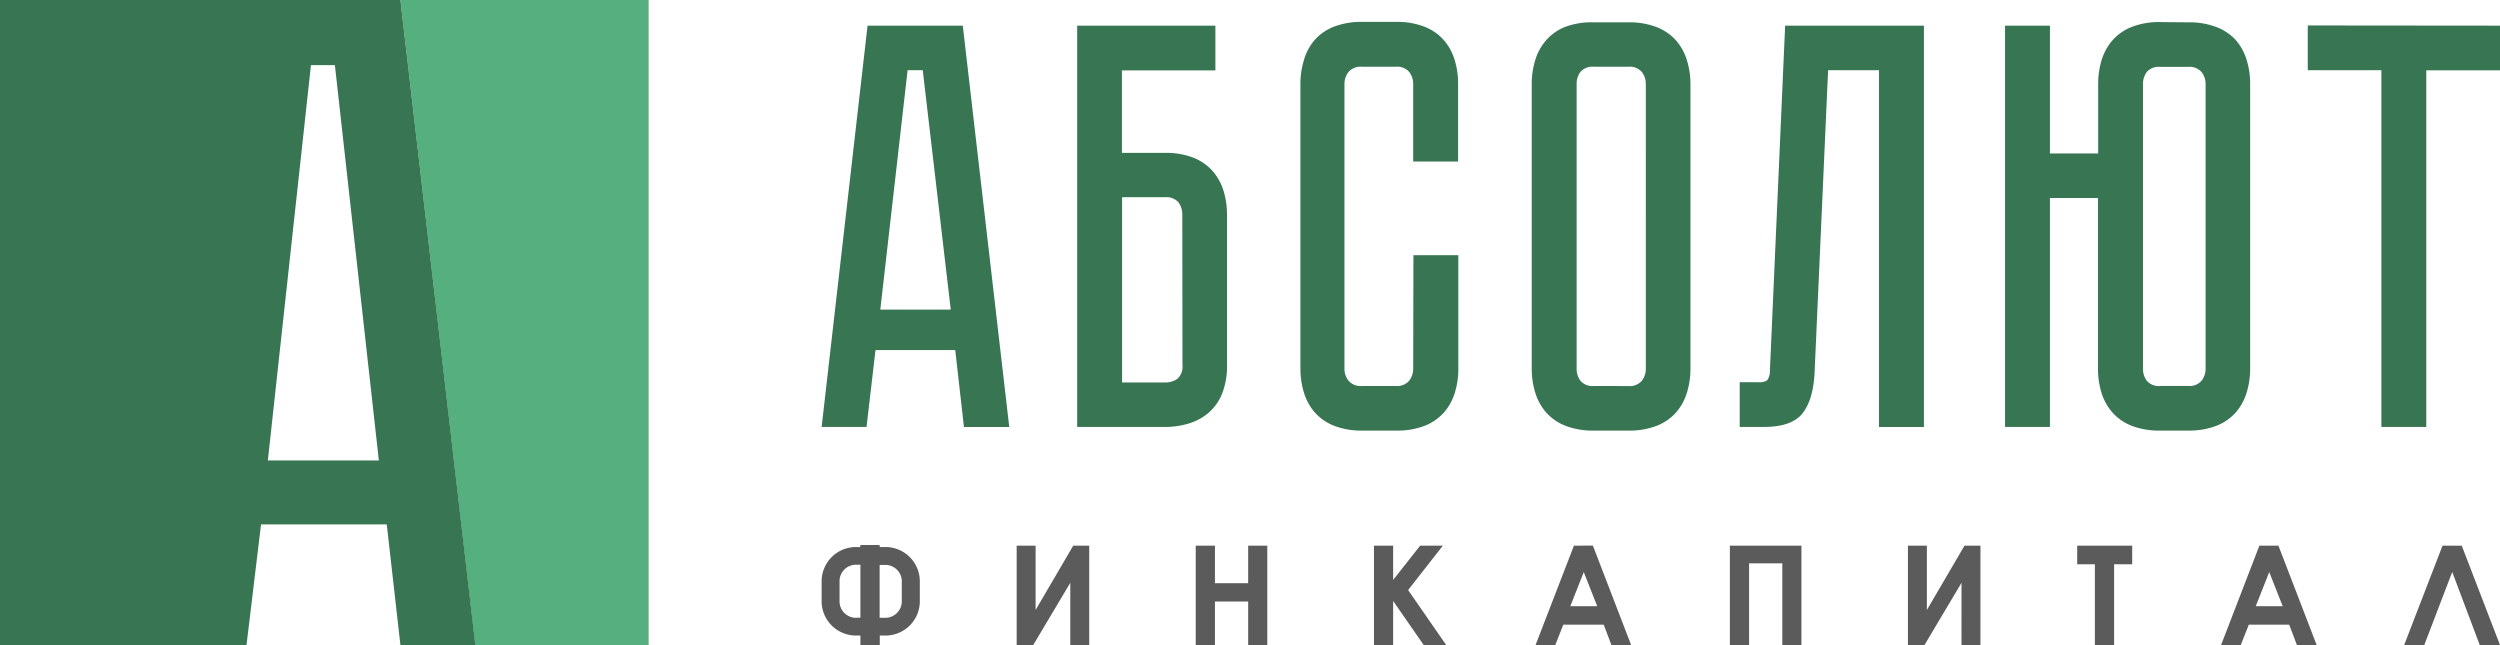 <svg width="279" height="72" fill="none" xmlns="http://www.w3.org/2000/svg">
  <g clip-path="url(#clip0)">
    <path d="M106.605 39.068h-8.898l-1.003 8.58h-5.01L96.82 2.864h10.627l5.186 44.786h-5.056l-.972-8.581zm-.501-4.515l-3.126-26.72h-1.689l-3.046 26.715 7.861.005zM130 17.062a8.397 8.397 0 013.207.548 5.598 5.598 0 012.139 1.497c.55.64.96 1.388 1.203 2.195.262.87.392 1.772.385 2.68v16.762a8.293 8.293 0 01-.551 3.193 5.574 5.574 0 01-1.503 2.13 6.057 6.057 0 01-2.205 1.193 9.11 9.11 0 01-2.69.389h-9.771V2.863h15.423v4.99h-10.432v9.209H130zm1.944 6.884a2.253 2.253 0 00-.421-1.357 1.764 1.764 0 00-1.503-.578h-4.795V42.68h4.795c.498.02.989-.128 1.393-.42a1.795 1.795 0 00.551-1.496l-.02-16.818zM157.739 28.481h5.01v12.652a9.006 9.006 0 01-.386 2.68 6.036 6.036 0 01-1.197 2.194 5.597 5.597 0 01-2.14 1.497 8.415 8.415 0 01-3.207.549h-3.757a8.415 8.415 0 01-3.207-.549 5.57 5.57 0 01-2.14-1.497 6 6 0 01-1.197-2.195 9.04 9.04 0 01-.391-2.679V9.383a9.04 9.04 0 01.391-2.678c.23-.812.63-1.567 1.172-2.215a5.584 5.584 0 012.14-1.497 8.397 8.397 0 013.206-.549h3.758a8.394 8.394 0 013.207.549 5.605 5.605 0 012.14 1.497c.548.64.956 1.388 1.197 2.195.263.869.393 1.772.386 2.679v8.665h-5.011V9.384c.01-.49-.15-.97-.45-1.357a1.778 1.778 0 00-1.504-.579h-3.758a1.774 1.774 0 00-1.503.579 2.145 2.145 0 00-.456 1.357v31.75c-.009.49.152.97.456 1.356a1.77 1.77 0 001.503.584h3.758a1.779 1.779 0 001.504-.584c.301-.388.46-.867.45-1.357l.026-12.652zM181.719 2.494a8.399 8.399 0 013.207.55 5.601 5.601 0 012.14 1.496 6 6 0 011.197 2.195c.265.868.397 1.771.391 2.679v31.72a8.975 8.975 0 01-.391 2.678 6 6 0 01-1.197 2.196 5.595 5.595 0 01-2.14 1.496 8.418 8.418 0 01-3.207.55h-3.843a8.421 8.421 0 01-3.207-.55 5.574 5.574 0 01-2.139-1.496 6.016 6.016 0 01-1.198-2.196 9.007 9.007 0 01-.39-2.679V9.384a9.04 9.04 0 01.39-2.68 6.006 6.006 0 011.218-2.214 5.58 5.58 0 012.139-1.497 8.405 8.405 0 013.187-.499h3.843zm0 40.59a1.78 1.78 0 001.504-.584c.301-.388.46-.866.45-1.357V9.384c.01-.49-.15-.969-.45-1.357a1.787 1.787 0 00-1.504-.579h-3.843a1.766 1.766 0 00-1.503.579 2.245 2.245 0 00-.421 1.357v31.75c-.011.485.137.961.421 1.356a1.755 1.755 0 001.503.584l3.843.01zM214.709 2.863V47.65h-5.01V7.832h-5.683l-1.503 33.62c-.087 2.066-.529 3.614-1.328 4.645-.798 1.031-2.234 1.547-4.309 1.547h-2.725v-4.99h2.074c.35.045.705-.034 1.002-.224.199-.294.301-.643.291-.997l1.703-38.57h15.488zM244.201 2.494a8.398 8.398 0 013.207.548c.81.312 1.535.808 2.12 1.447a6 6 0 011.197 2.195c.265.869.397 1.772.391 2.68v31.769a8.975 8.975 0 01-.391 2.679 6 6 0 01-1.197 2.195 5.595 5.595 0 01-2.14 1.497 8.418 8.418 0 01-3.207.548h-3.111a8.406 8.406 0 01-3.207-.548 5.578 5.578 0 01-2.14-1.497 6.057 6.057 0 01-1.202-2.195 9.006 9.006 0 01-.386-2.68V22.096h-5.361v25.553h-5.011V2.863h5.011v14.263h5.381V9.383a9.07 9.07 0 01.386-2.679 6.044 6.044 0 011.203-2.195 5.58 5.58 0 012.139-1.497 8.392 8.392 0 013.207-.548l3.111.03zm1.945 6.904a2.15 2.15 0 00-.451-1.357 1.787 1.787 0 00-1.504-.578h-3.111a1.77 1.77 0 00-1.503.578 2.253 2.253 0 00-.421 1.357v31.735c-.01.485.137.961.421 1.357a1.756 1.756 0 001.503.583h3.111a1.779 1.779 0 001.504-.583c.301-.388.46-.867.451-1.357V9.398zM279 2.863v4.989h-8.227v39.796h-5.011V7.832h-8.217v-4.99l21.455.02z" fill="#377553"/>
    <path d="M72.388 0v72.06h-19.35L44.684 0h27.703z" fill="#55AF7E"/>
    <path d="M0 0v72.06h27.503l1.629-13.54h14.03l1.532 13.54h8.363L44.684 0H0zm29.893 51.386l4.81-44.117h2.671l4.905 44.117H29.893z" fill="#377553"/>
    <path d="M98.809 61.049h-.641v-.23h-2.16v.23h-.501a3.847 3.847 0 00-2.693 1.123 3.813 3.813 0 00-1.12 2.683V67.1a3.813 3.813 0 001.119 2.702 3.847 3.847 0 002.709 1.125h.501v1.122h2.16v-1.122h.64a3.847 3.847 0 002.71-1.125 3.814 3.814 0 001.119-2.702v-2.245a3.815 3.815 0 00-1.131-2.694 3.848 3.848 0 00-2.712-1.112zm-3.287 7.897a1.843 1.843 0 01-1.294-.54 1.827 1.827 0 01-.535-1.29v-2.26a1.818 1.818 0 01.534-1.293 1.834 1.834 0 011.295-.539h.501v5.902l-.501.02zm5.116-1.83c0 .483-.193.947-.535 1.29a1.844 1.844 0 01-1.294.54h-.641v-5.902h.64a1.839 1.839 0 011.692 1.132c.092.222.138.46.138.7v2.24zM115.574 68.074v-7.18h-2.114V72h1.839l4.144-6.955V72h2.114V60.895h-1.784l-4.199 7.179zM139.295 65.085h-3.708v-4.19h-2.145V72h2.145v-4.87h3.708V72h2.134V60.895h-2.134v4.19zM161.026 60.895h-2.536l-3.016 3.826v-3.827h-2.14V72h2.14v-4.934L158.896 72h2.51l-4.259-6.151 3.879-4.955zM175.651 60.895L171.362 72h2.2l.902-2.29h4.509l.867 2.29h2.2l-4.274-11.11-2.115.005zm-.405 6.76l1.503-3.812 1.503 3.812h-3.006zM193.053 72h2.145v-9.13h3.708V72h2.134V60.895h-7.987V72zM215.04 68.074v-7.18h-2.115V72h1.839l4.139-6.955V72h2.114V60.895h-1.778l-4.199 7.179zM231.815 62.975h1.974V72h2.145v-9.025h2.019v-2.08h-6.138v2.08zM252.148 60.895l-4.284 11.11h2.2l.902-2.29h4.509l.867 2.29h2.205l-4.274-11.11h-2.125zm-.406 6.76l1.504-3.812 1.503 3.811h-3.007zM274.731 60.895h-2.145L268.297 72h2.245l3.127-8.167L276.745 72h2.26l-4.274-11.105z" fill="#5B5B5B"/>
  </g>
  <defs>
    <clipPath id="clip0">
      <path fill="#fff" d="M0 0h279v72H0z"/>
    </clipPath>
  </defs>
</svg>
